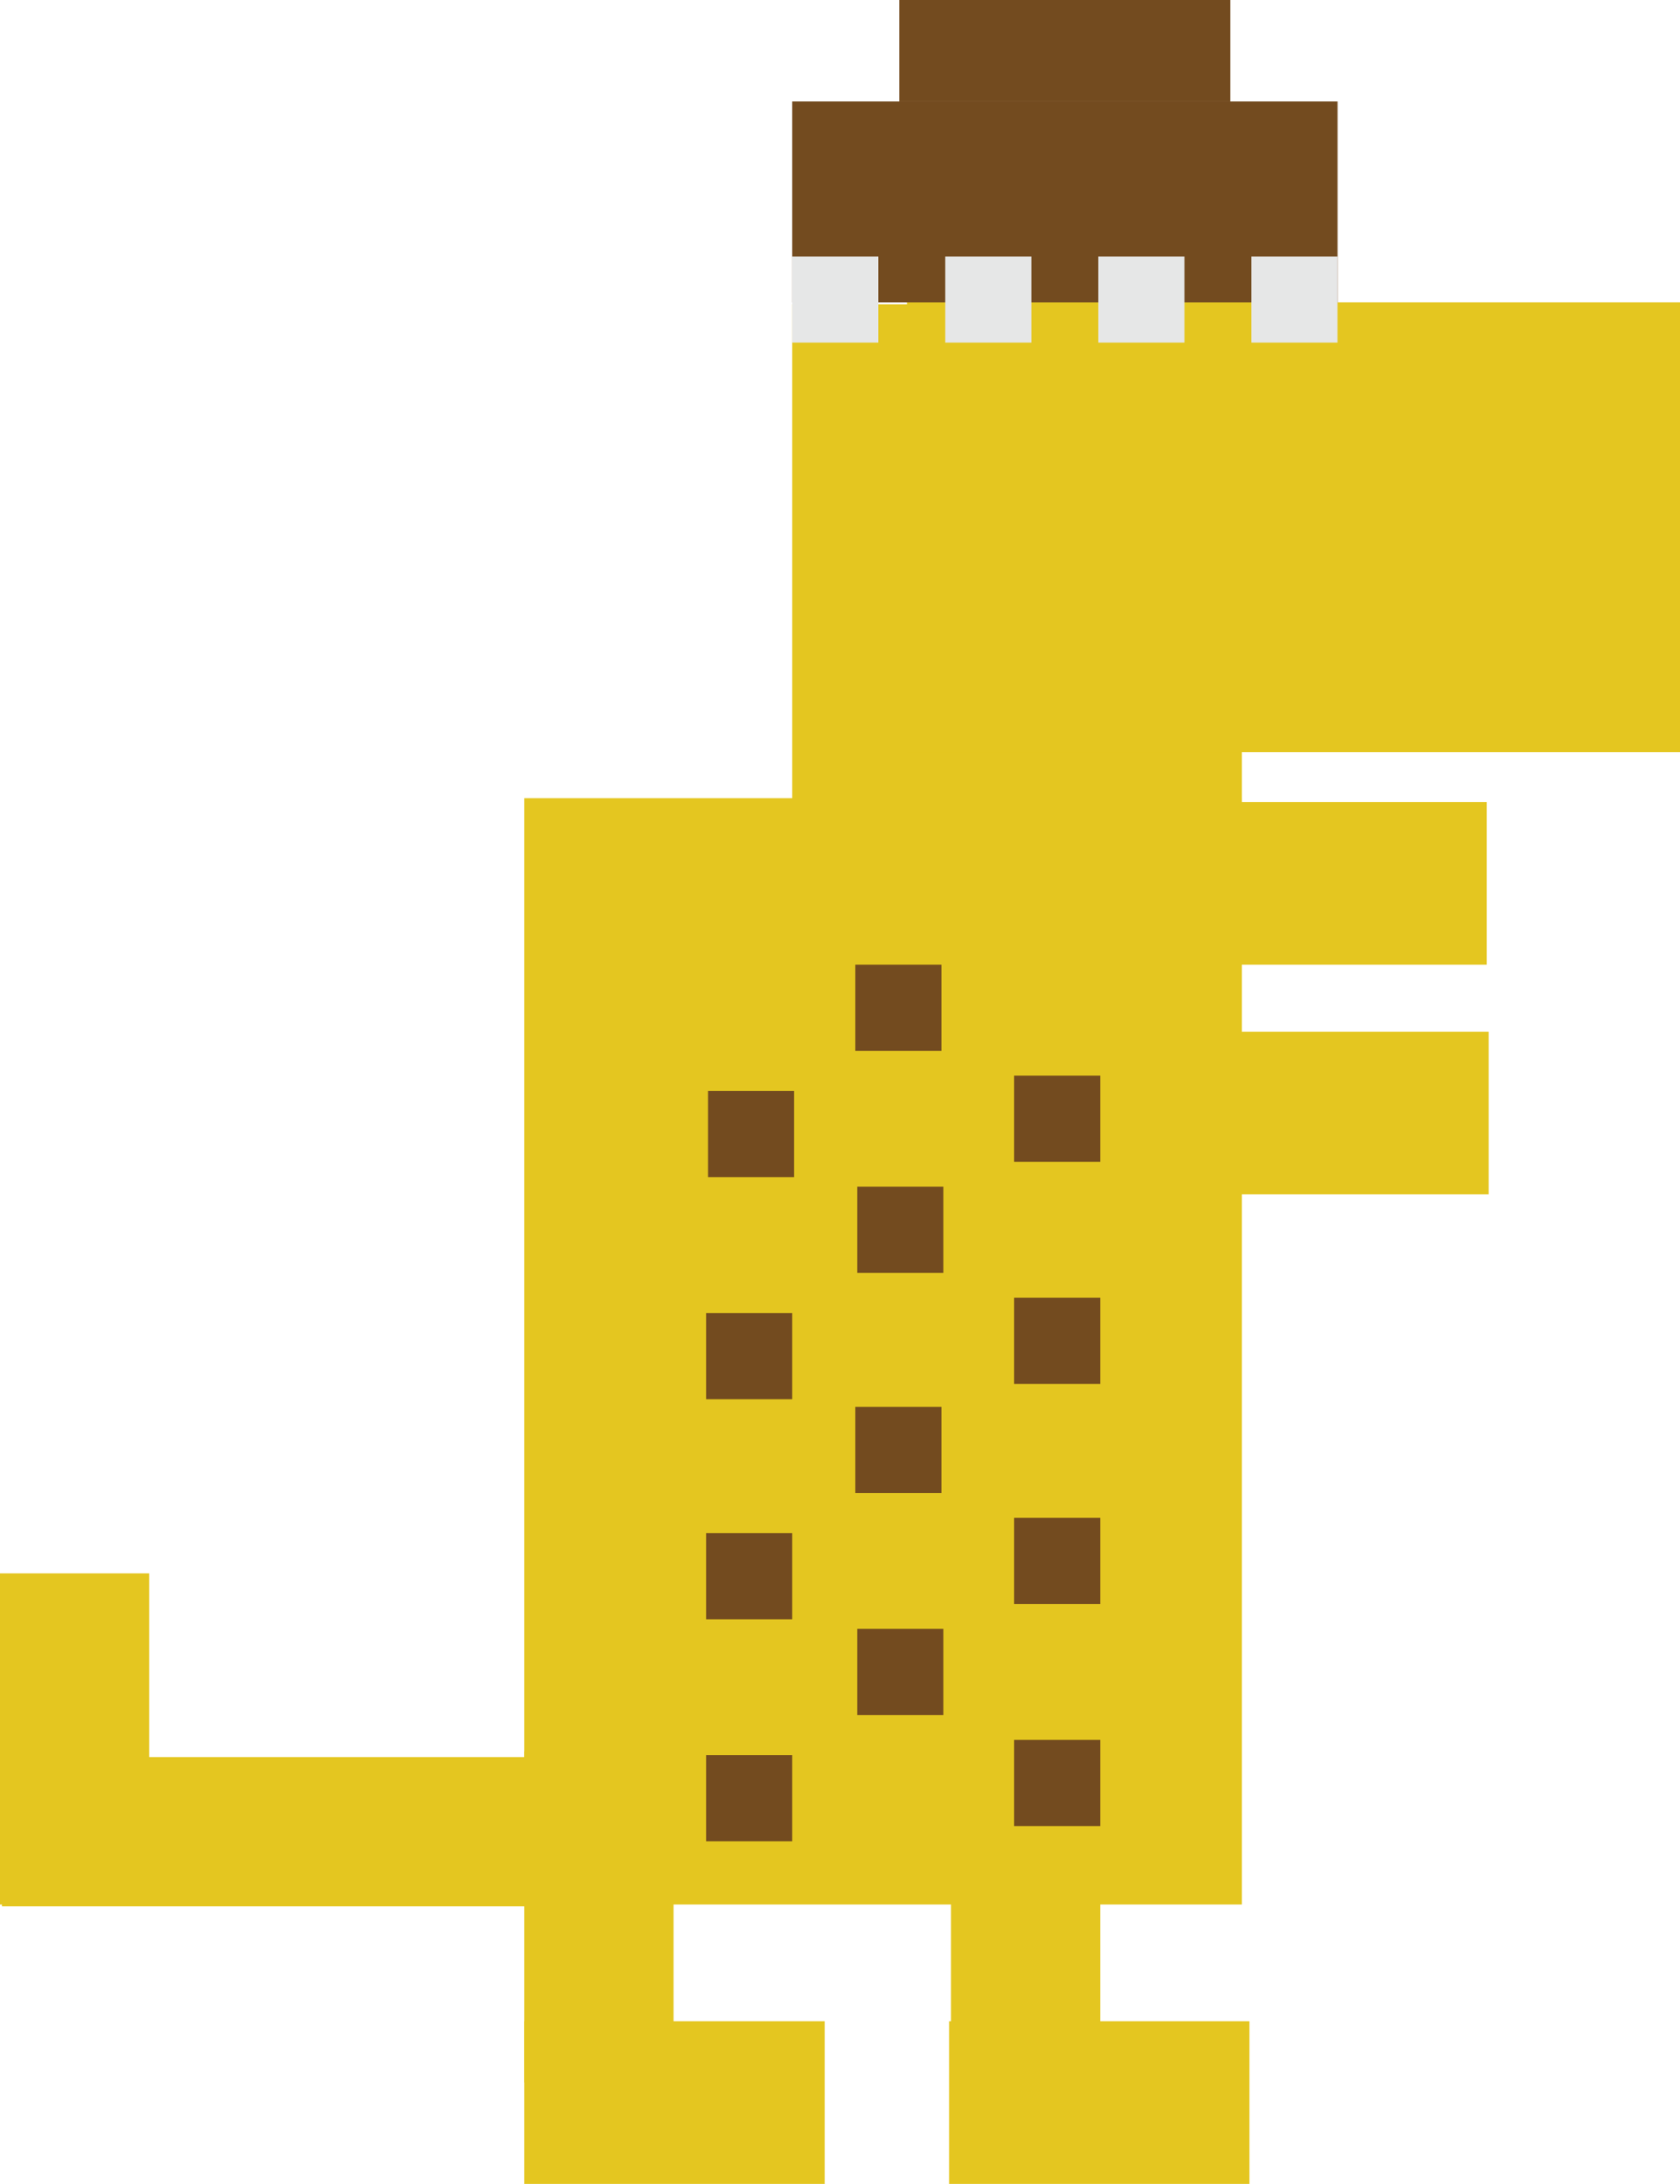 <svg id="55e738e1-5145-4a99-97e2-a959e7e6ece1" data-name="Layer 1" xmlns="http://www.w3.org/2000/svg" viewBox="0 0 201.74 262.17"><title>Hello World</title><rect x="62.96" y="95.82" width="86.17" height="132.81" fill="#e4c620"/><rect x="95.13" y="36.53" width="54" height="59.97" fill="#e4c620"/><rect x="108.91" y="36.3" width="92.83" height="54" fill="#e4c620"/><rect x="142.69" y="123.85" width="36.07" height="19.53" fill="#e4c620"/><rect x="142.46" y="96.28" width="36.07" height="19.53" fill="#e4c620"/><rect x="0.23" y="210.93" width="79.73" height="17.92" fill="#e4c620"/><rect y="188.88" width="17.92" height="39.75" fill="#e4c620"/><rect x="62.96" y="242.64" width="36.07" height="19.53" fill="#e4c620"/><rect x="62.96" y="210.24" width="17.92" height="39.75" fill="#e4c620"/><rect x="113.97" y="242.64" width="36.07" height="19.53" fill="#e4c620"/><rect x="114.2" y="210.47" width="17.92" height="39.75" fill="#e4c620"/><rect x="121.78" y="208.87" width="10.34" height="10.34" fill="#734b1f"/><rect x="121.78" y="182.21" width="10.34" height="10.34" fill="#734b1f"/><rect x="121.78" y="155.79" width="10.34" height="10.34" fill="#734b1f"/><rect x="121.78" y="129.13" width="10.34" height="10.34" fill="#734b1f"/><rect x="102.94" y="195.54" width="10.34" height="10.34" fill="#734b1f"/><rect x="102.71" y="168.89" width="10.34" height="10.34" fill="#734b1f"/><rect x="102.94" y="142.46" width="10.34" height="10.34" fill="#734b1f"/><rect x="102.71" y="115.81" width="10.34" height="10.34" fill="#734b1f"/><rect x="84.79" y="210.7" width="10.34" height="10.34" fill="#734b1f"/><rect x="84.79" y="184.05" width="10.34" height="10.34" fill="#734b1f"/><rect x="84.79" y="157.63" width="10.34" height="10.34" fill="#734b1f"/><rect x="85.02" y="130.97" width="10.34" height="10.34" fill="#734b1f"/><rect x="95.13" y="12.18" width="65.49" height="24.13" fill="#734b1f"/><rect x="107.99" width="39.75" height="12.18" fill="#734b1f"/><rect x="131.89" y="30.79" width="10.34" height="10.34" fill="#e6e7e7"/><rect x="113.51" y="30.79" width="10.34" height="10.34" fill="#e6e7e7"/><rect x="95.13" y="30.79" width="10.34" height="10.34" fill="#e6e7e7"/><rect x="150.27" y="30.79" width="10.34" height="10.34" fill="#e6e7e7"/></svg>